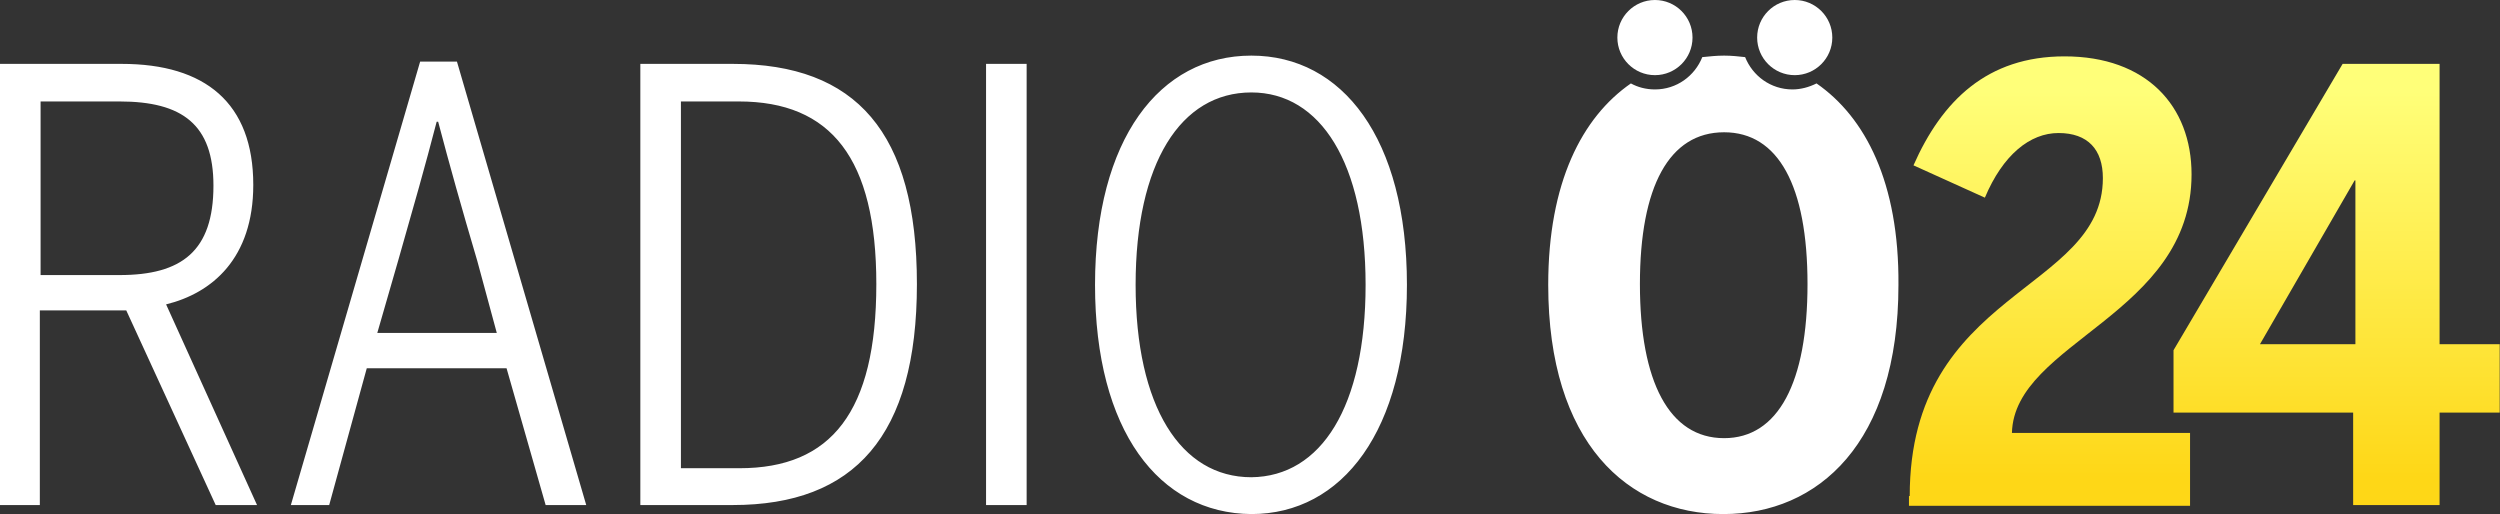 <svg width="800" height="164.52" space="preserve" version="1.1" viewBox="0 0 800 164.52" xmlns="http://www.w3.org/2000/svg">
 <rect x="0" y="0" width="800" height="164.52" fill="#333333" stroke="none"/>
 <link href="" rel="stylesheet" type="text/css"/>
 <g transform="scale(2.405)" fill="#fff">
  <path d="m0 8.5h16.2c11.1 0 17.5 5.2 17.5 16.1 0 9.8-5.5 14.4-11.6 15.9l12.1 26.7h-5.5l-11.9-25.9h-11.5v25.9h-5.3zm15.9 28.1c8.3 0 12.5-3.2 12.5-11.9 0-8.1-4.1-11.2-12.5-11.2h-10.5v23.1zm27.9 30.6h-5.1l17.2-59h4.9l17.2 59h-5.4l-5.2-18.2h-18.6zm19.7-32.5c-2.1-7.1-3.7-12.8-5.2-18.5h-0.2c-1.5 5.8-3.1 11.4-5.1 18.4l-2.8 9.7h15.9zm21.7-26.2h12.3c16.4 0 24.5 9.1 24.5 29.3s-8.3 29.4-24.5 29.4h-12.3zm13.2 53.8c12.2 0 18.2-7.5 18.2-24.5 0-16.7-6-24.3-18.3-24.3h-7.7v48.8zm32.8-53.8h5.4v58.7h-5.4zm14.5 29.4c0-19.4 8.6-30.5 20.8-30.5 12.1 0 20.7 11 20.7 30.5 0 19.4-8.6 30.5-20.7 30.5-12.3-0.1-20.8-11.1-20.8-30.5zm36 0c0-16.2-6-25.6-15.2-25.6-9.4 0-15.4 9.4-15.4 25.6s6 25.6 15.4 25.6c9.3-0.1 15.2-9.4 15.2-25.6zm60-26.8c-1 0.5-2.1 0.8-3.2 0.8-2.9 0-5.3-1.8-6.3-4.3-0.9-0.1-1.8-0.2-2.8-0.2s-1.9 0.1-2.9 0.2c-1 2.5-3.4 4.3-6.3 4.3-1.2 0-2.3-0.3-3.2-0.8-6.5 4.5-11 13.2-11 26.8 0 21 10.6 30.5 23.3 30.5 12.6 0 23.3-9.4 23.3-30.5 0.1-13.6-4.4-22.3-10.9-26.8zm-12.3 47.2c-7.3 0-11.2-7.5-11.2-20.5s3.9-20.2 11.2-20.2c7.2 0 11.1 7.1 11.1 20.2s-3.9 20.5-11.1 20.5z"/>
  <circle cx="220.2" cy="5" r="5"/>
  <circle cx="238.8" cy="5" r="5"/>
 </g>
 <linearGradient id="d" x1="274.3" x2="274.3" y1="66.18" y2="14.681" gradientTransform="matrix(1,0,0,-1,-1.5,78.3)" gradientUnits="userSpaceOnUse">
  <stop stop-color="#FFFF79" offset="0"/>
  <stop stop-color="#FED717" offset="1"/>
 </linearGradient>
 <linearGradient id="q" x1="312.4" x2="312.4" y1="66.18" y2="14.681" gradientTransform="matrix(1,0,0,-1,-1.5,78.3)" gradientUnits="userSpaceOnUse">
  <stop stop-color="#FFFF79" offset="0"/>
  <stop stop-color="#FED717" offset="1"/>
 </linearGradient>
 <g transform="scale(2.405)">
  <path d="m254.1 66c0-27.5 25.7-27.1 25.7-42.3 0-3.8-2-6-5.9-6-3.8 0-7.4 2.9-9.8 8.6l-9.5-4.3c3.8-8.6 9.8-14.5 20.1-14.5 10.9 0 16.9 6.6 16.9 15.7 0 18.7-23.6 22.3-23.9 34.4h23.7v9.7h-37.4v-1.3z" fill="url(#d)"/>
  <path d="m313.2 54.9h-24v-8.3l22.5-38.1h12.9v37.3h8v9.1h-8v12.3h-11.5v-12.3zm0.2-9.1v-21.8h-0.1l-12.6 21.8z" fill="url(#q)"/>
 </g>
</svg>
